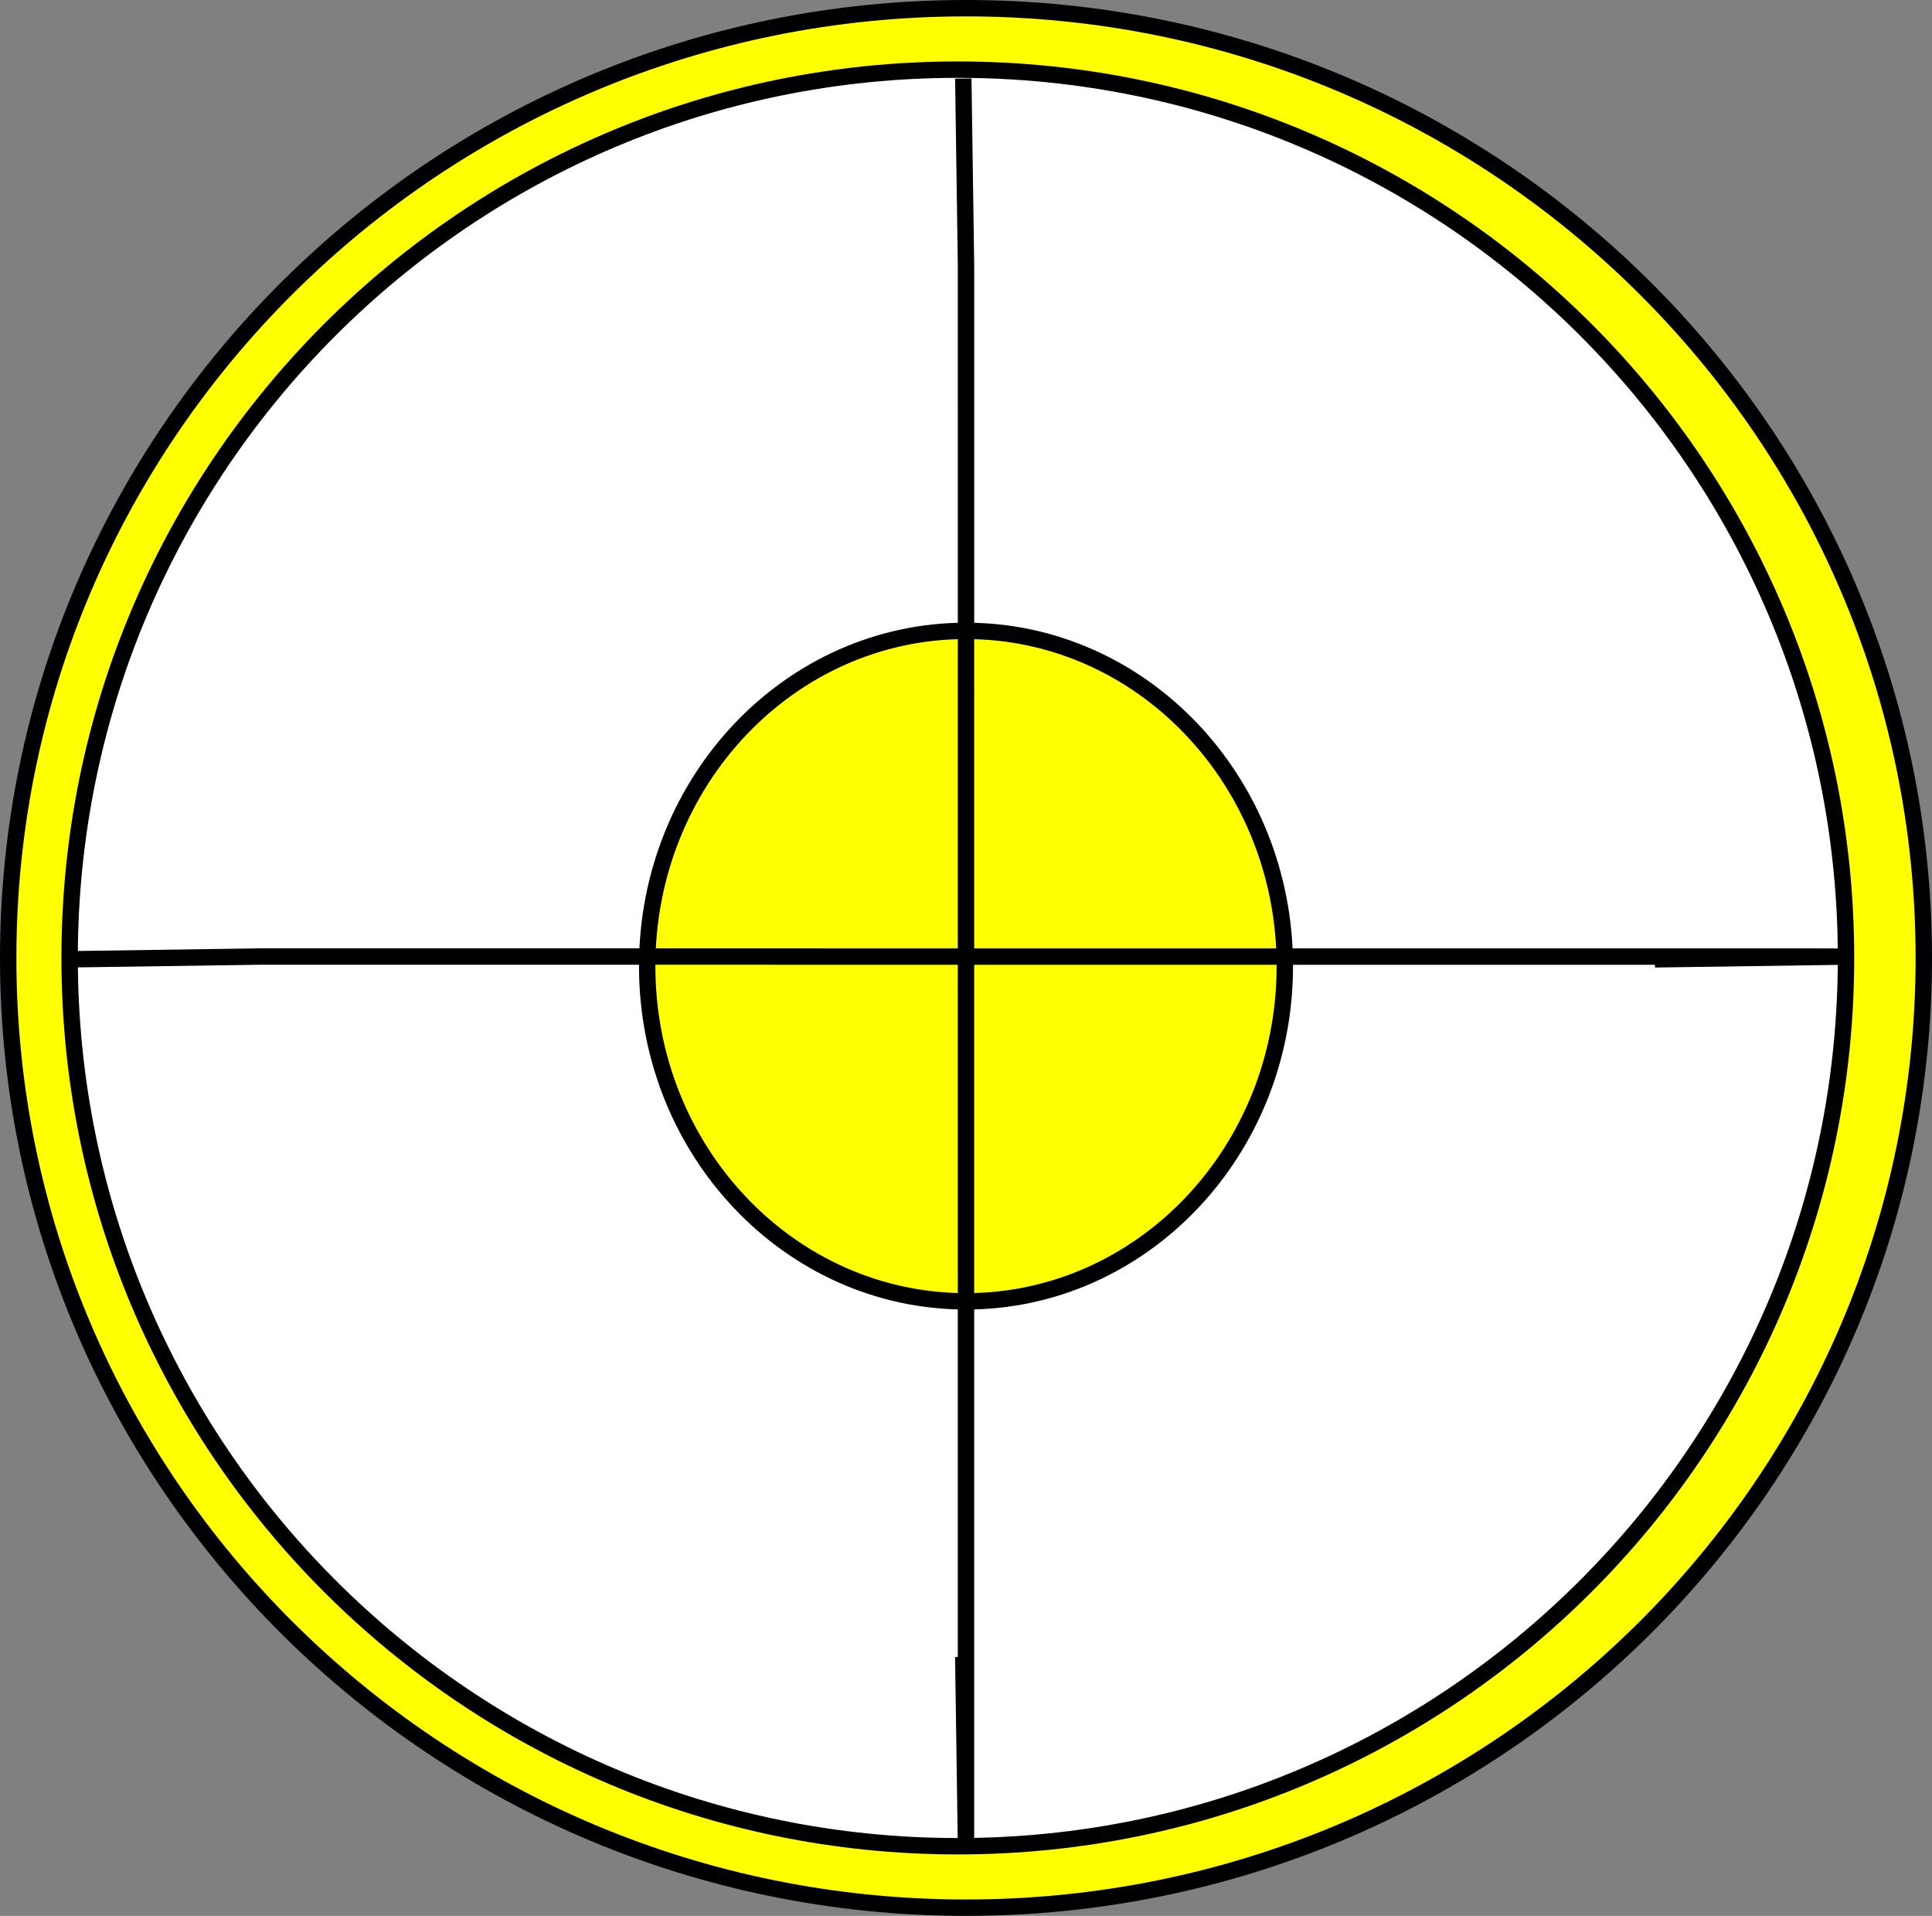 <?xml version="1.0" encoding="iso-8859-1"?>
<!-- Generator: Adobe Illustrator 9.0, SVG Export Plug-In  -->
<!DOCTYPE svg PUBLIC "-//W3C//DTD SVG 20000303 Stylable//EN"   "http://www.w3.org/TR/2000/03/WD-SVG-20000303/DTD/svg-20000303-stylable.dtd">
<svg  width="117.914pt" height="116.915pt" viewBox="0 0 117.914 116.915" xml:space="preserve">
	<rect x="0" y="0" width="117.914" height="116.915" fill="#808080" stroke="none"/>
	<g id="Layer_x0020_1" style="fill-rule:nonzero;clip-rule:nonzero;fill:#FFFFFF;stroke:#000000;stroke-miterlimit:4;">
		<path style="fill:#FFFF00;stroke:#000003;" d="M0.5,58.458C0.5,26.448,26.672,0.5,58.957,0.5c32.285,0,58.457,25.948,58.457,57.958s-26.172,57.958-58.457,57.958C26.672,116.415,0.5,90.467,0.5,58.458z"/>
		<path d="M112.666,58.458c0-29.938-24.271-54.208-54.208-54.208C28.52,4.25,4.25,28.52,4.25,58.458s24.27,54.208,54.208,54.208c29.938,0,54.208-24.27,54.208-54.208z"/>
		<path style="fill:#FFFF00;stroke:#000003;" d="M78.416,58.957c0-11.298-8.712-20.458-19.459-20.458c-10.747,0-19.458,9.159-19.458,20.458c0,11.298,8.712,20.457,19.458,20.457c10.747,0,19.459-9.159,19.459-20.457z"/>
		<path d="M58.792,4.792l0.166,11.429l-0.002,96.321l-0.166-11.43"/>
		<path d="M4.458,58.538l11.456-0.166l96.544,0.005l-11.459,0.166"/>
	</g>
</svg>
